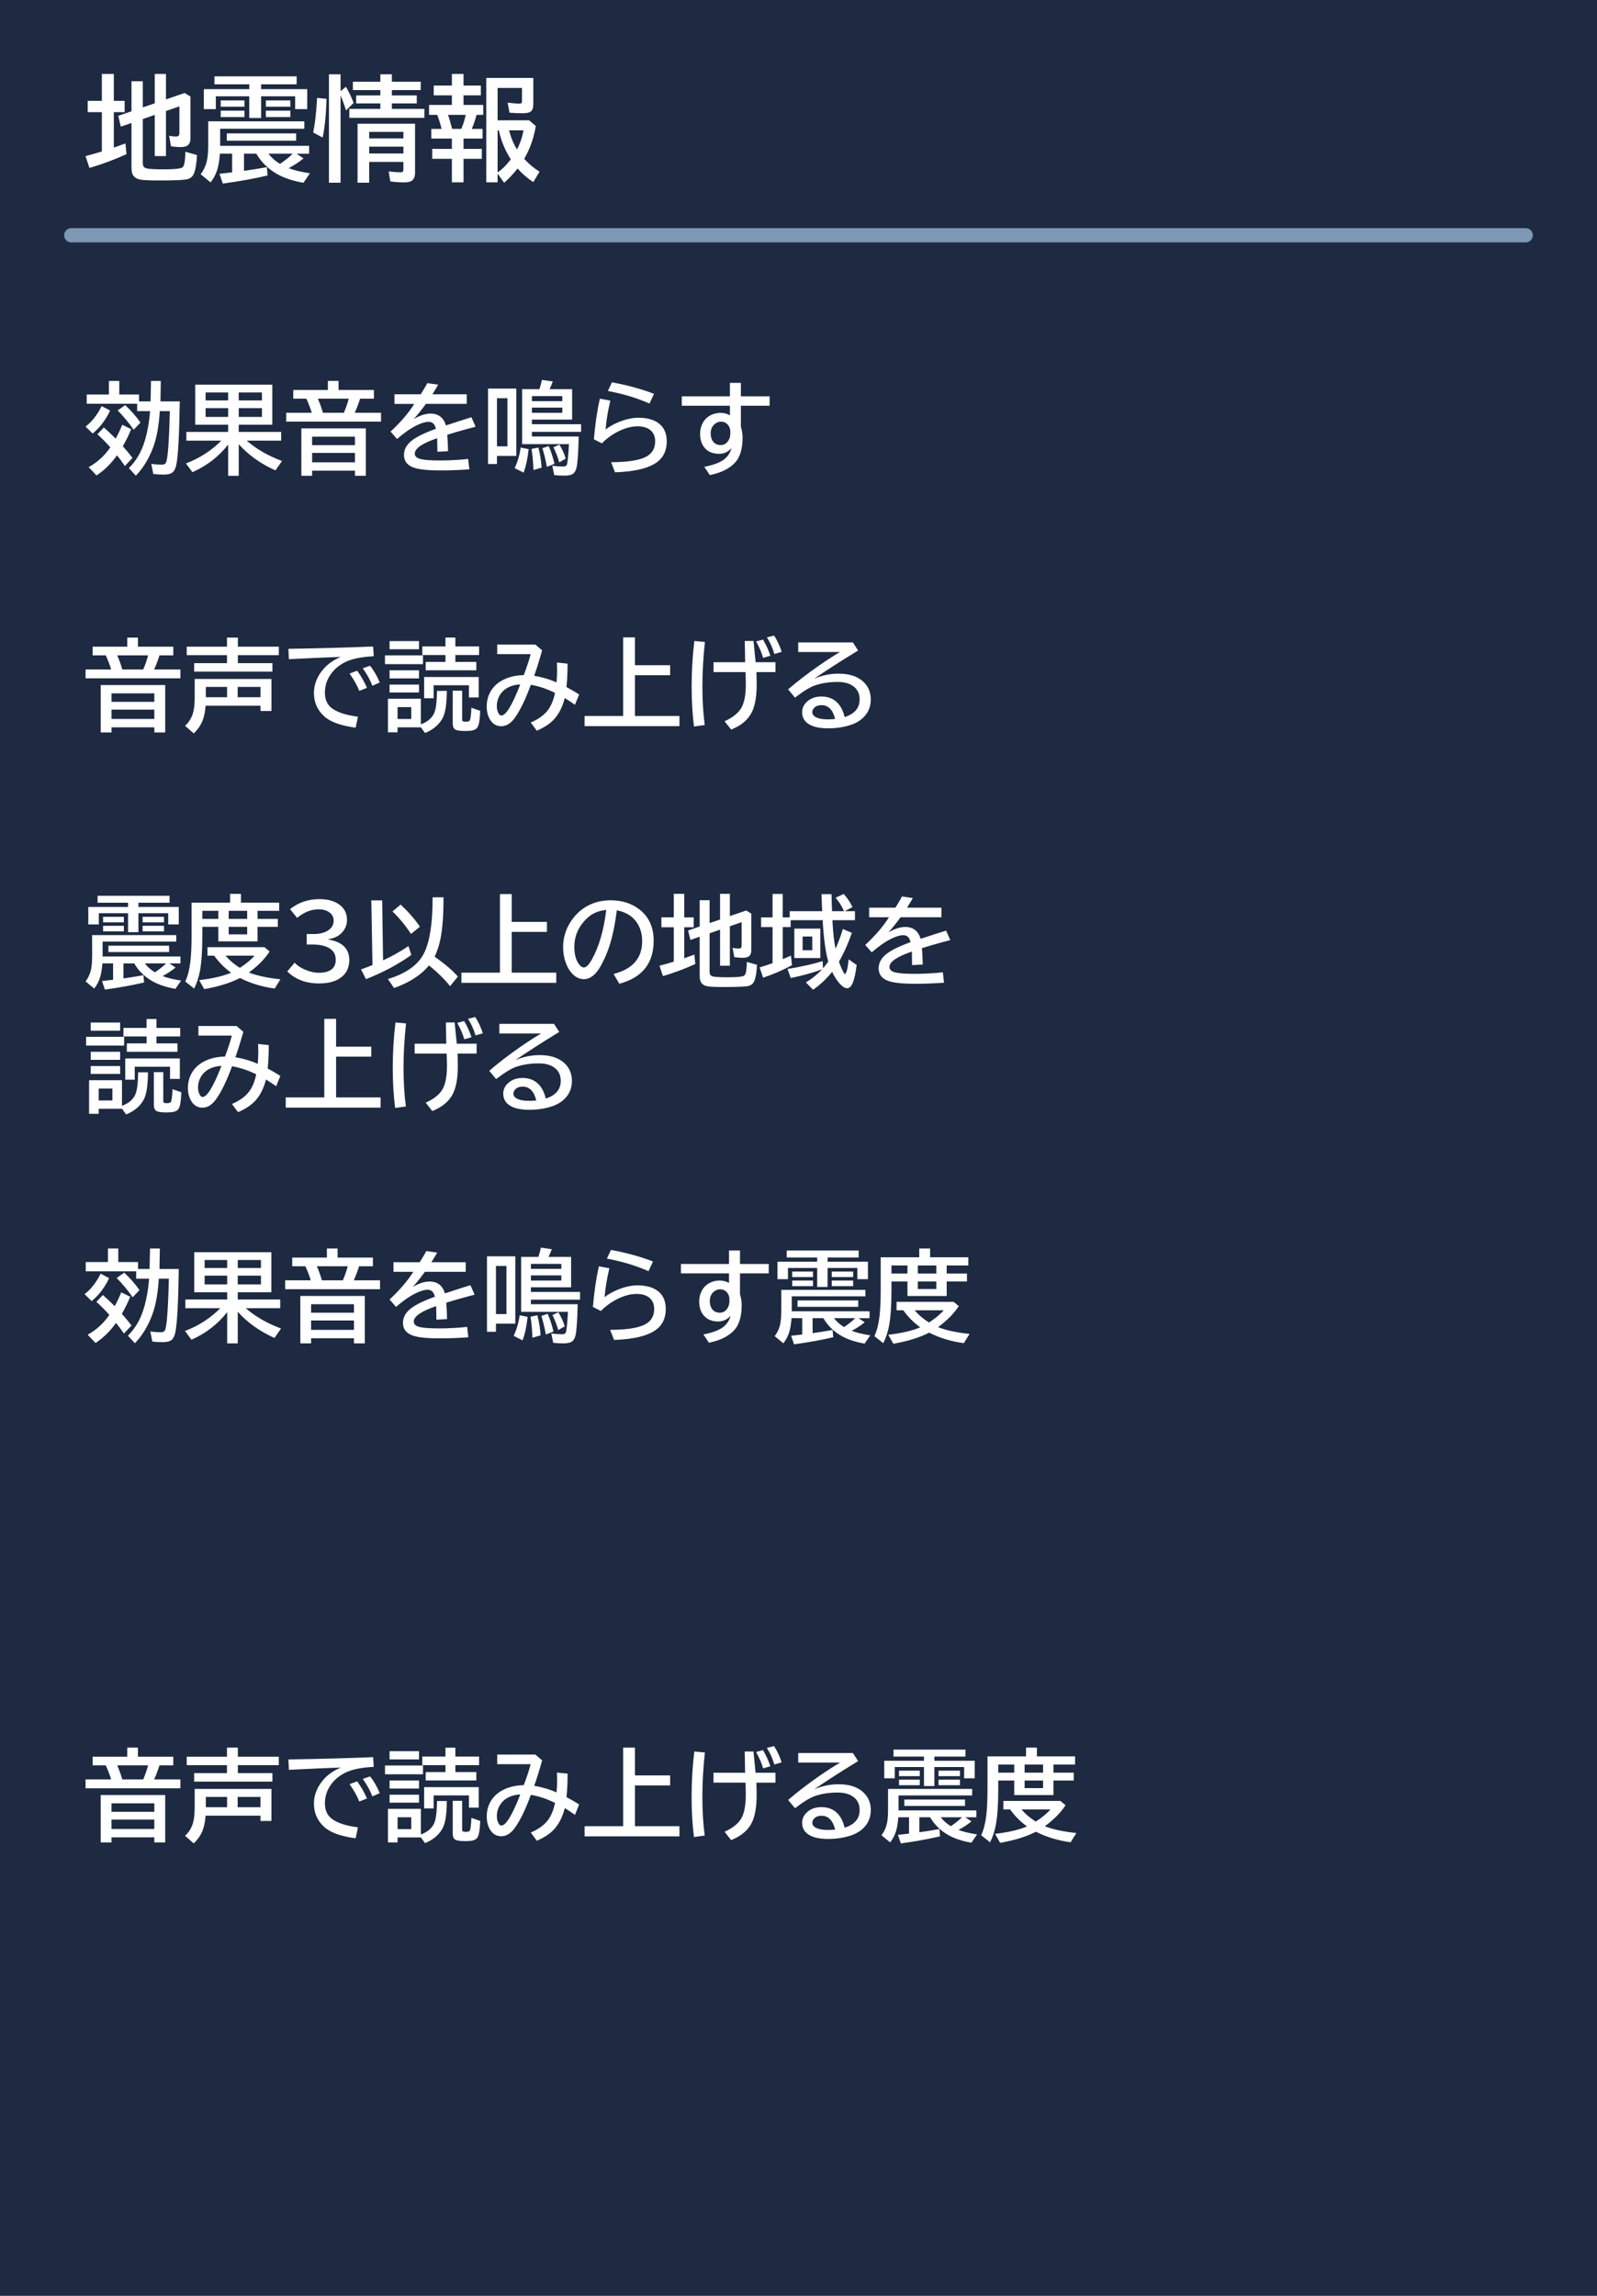 <svg version="1.1" xmlns="http://www.w3.org/2000/svg" xmlns:xlink="http://www.w3.org/1999/xlink" width="224" height="322" viewBox="0,0,224,322"><g transform="translate(-128,-180)"><g data-paper-data="{&quot;isPaintingLayer&quot;:true}" stroke-miterlimit="10" stroke-dasharray="" stroke-dashoffset="0" style="mix-blend-mode: normal"><path d="M352,180v322h-224v-322z" fill="#1d2a41" fill-rule="evenodd" stroke="none" stroke-width="1" stroke-linecap="butt" stroke-linejoin="miter"/><g fill="#ffffff" fill-rule="nonzero" stroke="none" stroke-width="1" stroke-linecap="butt" stroke-linejoin="miter"><path d="M148.982,357.979l0.062,-2.871h1.374l-0.048,2.871h2.707c-0.068,4.771 -0.232,7.747 -0.492,8.928c-0.109,0.497 -0.289,0.845 -0.54,1.046c-0.246,0.191 -0.64,0.287 -1.183,0.287c-0.524,0 -1.023,-0.027 -1.497,-0.082l-0.28,-1.415c0.538,0.073 1.023,0.109 1.456,0.109c0.292,0 0.485,-0.082 0.581,-0.246c0.269,-0.465 0.456,-2.887 0.561,-7.267h-1.408c-0.123,2.06 -0.433,3.755 -0.93,5.086c-0.588,1.577 -1.397,2.901 -2.427,3.972l-0.978,-1.066c1.012,-0.993 1.748,-2.244 2.208,-3.753c0.383,-1.24 0.638,-2.652 0.766,-4.238h-1.812v-1.032h-7.075v-1.299h3.11v-1.9h1.456v1.9h2.769v0.971zM143.336,364.419c-0.57,-0.647 -1.176,-1.258 -1.818,-1.832l0.909,-0.957c0.451,0.387 1.005,0.907 1.661,1.559c0.351,-0.629 0.656,-1.274 0.916,-1.935l1.258,0.615c-0.26,0.674 -0.649,1.474 -1.169,2.399c0.51,0.574 0.962,1.119 1.354,1.634l-1.066,1.135c-0.396,-0.574 -0.766,-1.073 -1.107,-1.497c-0.816,1.153 -1.773,2.094 -2.871,2.823l-1.107,-1.162c1.221,-0.674 2.235,-1.602 3.042,-2.782zM139.863,361.507c0.88,-0.661 1.632,-1.618 2.256,-2.871l1.189,0.629c-0.624,1.322 -1.442,2.395 -2.454,3.22zM146.61,361.951c-0.615,-0.898 -1.363,-1.802 -2.242,-2.714l1.053,-0.738c0.861,0.802 1.575,1.618 2.14,2.447zM162.463,363.476c1.358,1.176 3.01,2.128 4.956,2.857l-0.923,1.319c-2.087,-0.939 -3.803,-2.165 -5.147,-3.678v4.437h-1.483v-4.382c-1.299,1.673 -2.969,2.965 -5.011,3.876l-0.909,-1.23c1.937,-0.743 3.589,-1.809 4.956,-3.199h-4.901v-1.217h5.865v-1.019h-4.621v-5.612h10.814v5.612h-4.71v1.019h5.954v1.217zM156.7,356.722v1.114h3.165v-1.114zM156.7,358.916v1.23h3.165v-1.23zM164.603,360.146v-1.23h-3.254v1.23zM164.603,357.836v-1.114h-3.254v1.114zM175.349,356.38h4.956v1.217h-1.935c-0.228,0.715 -0.479,1.374 -0.752,1.976h3.685v1.244h-13.303v-1.244h3.589c-0.187,-0.633 -0.44,-1.292 -0.759,-1.976h-1.839v-1.217h4.86v-1.271h1.497zM172.443,357.597c0.269,0.615 0.506,1.274 0.711,1.976h2.933c0.269,-0.624 0.499,-1.283 0.69,-1.976zM179.17,361.76v6.651h-1.524v-0.718h-6.009v0.718h-1.511v-6.651zM171.637,362.922v1.189h6.009v-1.189zM171.637,365.205v1.312h6.009v-1.312zM183.189,357.029h3.685c0.406,-0.647 0.713,-1.169 0.923,-1.565l1.524,0.219c-0.137,0.246 -0.378,0.647 -0.725,1.203l-0.089,0.144h4.819v1.347h-5.729c-0.597,0.82 -1.167,1.531 -1.709,2.133c0.861,-0.515 1.647,-0.772 2.358,-0.772c1.103,0 1.825,0.554 2.167,1.661c1.167,-0.387 2.356,-0.77 3.568,-1.148l0.588,1.326l-0.239,0.068l-0.677,0.178c-1.276,0.346 -2.297,0.643 -3.062,0.889c0.055,0.592 0.093,1.358 0.116,2.297l-1.497,0.082c-0.005,-0.542 -0.014,-1.13 -0.027,-1.764v-0.137c-2.096,0.715 -3.145,1.436 -3.145,2.16c0,0.374 0.269,0.629 0.807,0.766c0.52,0.132 1.449,0.198 2.789,0.198c1.235,0 2.532,-0.071 3.89,-0.212l0.164,1.456c-1.317,0.1 -2.682,0.15 -4.095,0.15c-1.741,0 -2.978,-0.132 -3.712,-0.396c-0.907,-0.328 -1.36,-0.918 -1.36,-1.771c0,-0.72 0.321,-1.356 0.964,-1.907c0.665,-0.57 1.837,-1.158 3.514,-1.764c-0.091,-0.351 -0.212,-0.597 -0.362,-0.738c-0.169,-0.16 -0.392,-0.239 -0.67,-0.239c-0.451,0 -1.019,0.171 -1.702,0.513c-0.843,0.419 -1.748,1.05 -2.714,1.894l-0.909,-1.039c1.417,-1.317 2.527,-2.611 3.329,-3.883h-2.782zM200.279,356.202v9.447h-2.714v1.135h-1.258v-10.582zM197.565,357.549v6.754h1.47v-6.754zM203.513,356.284c0.118,-0.324 0.237,-0.757 0.355,-1.299l1.524,0.219c-0.123,0.355 -0.273,0.716 -0.451,1.08h3.165v4.266h-5.64v0.649h6.897v1.08h-6.897v0.643h6.562c-0.05,2.26 -0.15,3.712 -0.301,4.354c-0.096,0.406 -0.257,0.695 -0.485,0.868c-0.237,0.178 -0.633,0.267 -1.189,0.267c-0.556,0 -1.041,-0.025 -1.456,-0.075l-0.273,-1.312c0.538,0.073 1.044,0.109 1.518,0.109c0.264,0 0.433,-0.071 0.506,-0.212c0.118,-0.232 0.221,-1.176 0.308,-2.83l0.007,-0.103h-6.569v-7.704zM202.467,357.262v0.704h4.266v-0.704zM202.467,358.875v0.725h4.266v-0.725zM202.679,367.625c-0.036,-1.107 -0.125,-2.092 -0.267,-2.953l0.964,-0.198c0.242,0.939 0.392,1.878 0.451,2.816zM200.047,367.358c0.419,-0.893 0.7,-1.855 0.841,-2.885l1.121,0.226c-0.15,1.367 -0.39,2.463 -0.718,3.288zM204.565,367.174c-0.187,-1.016 -0.396,-1.884 -0.629,-2.604l0.882,-0.308c0.31,0.684 0.581,1.515 0.813,2.495zM206.302,366.545c-0.187,-0.674 -0.458,-1.379 -0.813,-2.112l0.827,-0.376c0.383,0.606 0.681,1.262 0.896,1.969zM218.962,358.287c-1.727,-0.766 -3.673,-1.354 -5.838,-1.764l0.574,-1.217c2.224,0.415 4.188,0.955 5.893,1.62zM211.162,363.298c0.187,-2.178 0.467,-4.077 0.841,-5.694l1.47,0.273c-0.346,1.44 -0.57,2.789 -0.67,4.047c0.661,-0.506 1.422,-0.909 2.283,-1.21c0.825,-0.292 1.595,-0.438 2.311,-0.438c1.071,0 1.946,0.207 2.625,0.622c0.907,0.561 1.36,1.458 1.36,2.693c0,1.212 -0.412,2.151 -1.237,2.816c-1.153,0.921 -3.158,1.429 -6.016,1.524l-0.547,-1.415c1.909,-0.005 3.363,-0.182 4.361,-0.533c1.208,-0.419 1.812,-1.219 1.812,-2.399c0,-0.747 -0.267,-1.303 -0.8,-1.668c-0.424,-0.292 -0.98,-0.438 -1.668,-0.438c-0.98,0 -2.033,0.321 -3.158,0.964c-0.688,0.392 -1.303,0.868 -1.846,1.429zM230.255,355.389h1.538v1.887h4.033v1.319h-4.033v2.926c0.16,0.561 0.239,1.06 0.239,1.497c0,1.622 -0.358,2.814 -1.073,3.575c-0.779,0.834 -1.953,1.41 -3.521,1.73l-0.779,-1.162c1.217,-0.232 2.119,-0.561 2.707,-0.984c0.551,-0.401 0.923,-0.946 1.114,-1.634c-0.488,0.533 -1.069,0.8 -1.743,0.8c-0.757,0 -1.369,-0.214 -1.839,-0.643c-0.551,-0.506 -0.827,-1.24 -0.827,-2.201c0,-0.506 0.121,-0.993 0.362,-1.463c0.16,-0.301 0.355,-0.551 0.588,-0.752c0.538,-0.456 1.183,-0.684 1.935,-0.684c0.479,0 0.911,0.114 1.299,0.342v-1.347h-6.747v-1.319h6.747zM230.31,362.484v-0.253c0,-0.292 -0.068,-0.549 -0.205,-0.772c-0.255,-0.419 -0.624,-0.629 -1.107,-0.629c-0.246,0 -0.476,0.068 -0.69,0.205c-0.501,0.314 -0.752,0.798 -0.752,1.449c0,0.41 0.091,0.757 0.273,1.039c0.255,0.392 0.631,0.588 1.128,0.588c0.451,0 0.809,-0.203 1.073,-0.608c0.187,-0.287 0.28,-0.627 0.28,-1.019zM242.621,356.954v-0.588h-4.272v-0.978h10.09v0.978h-4.361v0.588h5.66v2.454h-1.483v-1.572h-4.177v2.659h-1.456v-2.659h-4.102v1.572h-1.47v-2.454zM247.461,366.654c0.697,0.264 1.568,0.474 2.611,0.629l-0.8,1.162c-1.463,-0.251 -2.664,-0.681 -3.603,-1.292c-0.934,-0.611 -1.661,-1.369 -2.181,-2.276h-1.511v2.105c1.007,-0.141 1.941,-0.292 2.803,-0.451l0.096,1.019c-1.604,0.383 -3.438,0.716 -5.503,0.998l-0.403,-1.203c0.716,-0.077 1.205,-0.132 1.47,-0.164l0.082,-0.014v-2.29h-1.497c-0.064,0.802 -0.169,1.442 -0.314,1.921c-0.173,0.574 -0.451,1.11 -0.834,1.606l-1.217,-1.005c0.447,-0.579 0.725,-1.256 0.834,-2.03c0.059,-0.419 0.089,-0.941 0.089,-1.565v-2.898h11.799v0.909h-10.329v2.099h10.917v0.964h-1.552l0.868,0.574c-0.515,0.428 -1.123,0.829 -1.825,1.203zM246.395,366.128c0.656,-0.447 1.178,-0.864 1.565,-1.251h-2.987c0.392,0.501 0.866,0.918 1.422,1.251zM239.121,358.342h2.912v0.772h-2.912zM239.121,359.6h2.912v0.786h-2.912zM244.665,358.342h3.001v0.772h-3.001zM244.665,359.6h3.001v0.786h-3.001zM239.866,362.389h8.511v0.896h-8.511zM258.46,356.339h5.359v1.148h-3.035v1.135h2.844v1.107h-2.844v2.037h-5.503v-2.037h-2.242v1.271c0,2.064 -0.109,3.696 -0.328,4.895c-0.169,0.911 -0.442,1.743 -0.82,2.495l-1.244,-0.984c0.346,-0.752 0.583,-1.67 0.711,-2.755c0.114,-0.952 0.171,-2.169 0.171,-3.65v-4.662h5.407v-1.23h1.524zM253.039,357.487v1.135h2.242v-1.135zM256.737,357.487v1.135h2.591v-1.135zM256.737,359.729v1.06h2.591v-1.06zM258.323,366.907c-1.317,0.684 -2.99,1.203 -5.018,1.559l-0.711,-1.258c1.905,-0.228 3.397,-0.577 4.478,-1.046c-0.925,-0.67 -1.716,-1.465 -2.372,-2.386h-0.943v-1.189h8.005l0.718,0.602c-0.679,1.044 -1.647,2.026 -2.905,2.946c1.08,0.433 2.552,0.752 4.416,0.957l-0.8,1.292c-1.786,-0.242 -3.409,-0.734 -4.867,-1.477zM256.293,363.776c0.551,0.647 1.221,1.217 2.01,1.709c0.889,-0.574 1.575,-1.144 2.058,-1.709z"/><path d="M147.349,426.38h4.956v1.217h-1.935c-0.228,0.715 -0.479,1.374 -0.752,1.976h3.685v1.244h-13.303v-1.244h3.589c-0.187,-0.633 -0.44,-1.292 -0.759,-1.976h-1.839v-1.217h4.86v-1.271h1.497zM144.443,427.597c0.269,0.615 0.506,1.274 0.711,1.976h2.933c0.269,-0.624 0.499,-1.283 0.69,-1.976zM151.17,431.76v6.651h-1.524v-0.718h-6.009v0.718h-1.511v-6.651zM143.637,432.922v1.189h6.009v-1.189zM143.637,435.205v1.312h6.009v-1.312zM159.838,426.38v-1.271h1.524v1.271h5.742v1.189h-5.742v1.121h4.847v1.189h-10.979v-1.189h4.607v-1.121h-5.646v-1.189zM166.072,430.905v4.491h-1.538v-0.738h-7.697c-0.068,0.848 -0.207,1.538 -0.417,2.071c-0.251,0.647 -0.665,1.253 -1.244,1.818l-1.217,-1.066c0.588,-0.551 0.973,-1.21 1.155,-1.976c0.128,-0.538 0.191,-1.217 0.191,-2.037v-2.563zM164.534,432.026h-3.199v1.442h3.199zM159.852,432.026h-2.98v1.442h2.98zM168.451,426.77c4.193,-0.064 8.155,-0.171 11.888,-0.321l0.082,1.36c-1.645,0.082 -2.926,0.333 -3.842,0.752c-0.875,0.401 -1.577,0.957 -2.105,1.668c-0.602,0.807 -0.902,1.704 -0.902,2.693c0,0.984 0.342,1.723 1.025,2.215c0.784,0.561 1.987,0.946 3.609,1.155l-0.321,1.538c-2.115,-0.283 -3.603,-0.829 -4.464,-1.641c-0.925,-0.866 -1.388,-1.941 -1.388,-3.227c0,-1.167 0.419,-2.256 1.258,-3.268c0.611,-0.743 1.447,-1.34 2.509,-1.791c-1.882,0.064 -4.309,0.171 -7.28,0.321zM178.391,432.669c-0.269,-0.716 -0.722,-1.527 -1.36,-2.434l1.066,-0.396c0.57,0.784 1.028,1.586 1.374,2.406zM180.236,431.951c-0.324,-0.839 -0.775,-1.654 -1.354,-2.447l1.019,-0.362c0.533,0.647 0.987,1.431 1.36,2.352zM187.031,433.701v3.589c0.911,-0.324 1.531,-0.841 1.859,-1.552c0.255,-0.547 0.392,-1.593 0.41,-3.138h1.374c-0.014,1.8 -0.201,3.053 -0.561,3.76c-0.488,0.948 -1.319,1.663 -2.495,2.146l-0.588,-0.807v0.007h-3.268v0.704h-1.347v-4.71zM183.764,434.877v1.668h1.921v-1.668zM190.483,426.366v-1.244h1.388v1.244h3.329v1.203h-3.329v0.971h2.939v1.176h-7.096v-1.176h2.769v-0.971h-3.247v-1.203zM195.146,430.652v2.871h-1.374v-1.709h-4.949v1.818h-1.333v-2.98zM182.643,425.614h4.129v1.148h-4.129zM182,427.617h5.332v1.23h-5.332zM182.643,429.716h4.129v1.135h-4.129zM182.643,431.719h4.129v1.107h-4.129zM191.502,432.573h1.319v4.054c0,0.128 0.032,0.205 0.096,0.232c0.105,0.046 0.223,0.068 0.355,0.068c0.301,0 0.497,-0.043 0.588,-0.13c0.123,-0.109 0.21,-0.72 0.26,-1.832l1.237,0.431c-0.041,1.221 -0.171,1.996 -0.39,2.324c-0.137,0.205 -0.355,0.344 -0.656,0.417c-0.26,0.059 -0.606,0.089 -1.039,0.089c-0.752,0 -1.237,-0.077 -1.456,-0.232c-0.21,-0.15 -0.314,-0.428 -0.314,-0.834zM197.743,426.086h5.346l0.957,0.813c-0.451,1.581 -0.825,2.771 -1.121,3.568c1.135,0.191 2.181,0.501 3.138,0.93c0.055,-0.588 0.082,-1.164 0.082,-1.729c0,-0.301 -0.009,-0.654 -0.027,-1.06l1.497,0.157c-0.005,1.303 -0.057,2.399 -0.157,3.288c0.565,0.292 1.158,0.636 1.777,1.032l-0.588,1.456c-0.438,-0.319 -0.911,-0.636 -1.422,-0.95c-0.351,1.354 -0.911,2.406 -1.682,3.158c-0.547,0.538 -1.294,1.012 -2.242,1.422l-0.855,-1.148c1.117,-0.479 1.941,-1.089 2.475,-1.832c0.419,-0.592 0.729,-1.367 0.93,-2.324c-1.117,-0.561 -2.247,-0.939 -3.391,-1.135c-0.743,2.033 -1.488,3.573 -2.235,4.621c-0.57,0.793 -1.21,1.189 -1.921,1.189c-0.688,0 -1.221,-0.328 -1.6,-0.984c-0.287,-0.501 -0.431,-1.098 -0.431,-1.791c0,-0.857 0.221,-1.622 0.663,-2.297c0.524,-0.802 1.331,-1.388 2.42,-1.757c0.629,-0.21 1.333,-0.324 2.112,-0.342c0.419,-1.094 0.741,-2.074 0.964,-2.939h-4.689zM200.977,431.678c-0.588,0.032 -1.091,0.144 -1.511,0.335c-0.656,0.292 -1.139,0.738 -1.449,1.34c-0.219,0.424 -0.328,0.875 -0.328,1.354c0,0.383 0.075,0.715 0.226,0.998c0.114,0.223 0.251,0.335 0.41,0.335c0.638,0 1.522,-1.454 2.652,-4.361zM217.062,429.012h4.936v1.401h-4.936v5.715h6.241v1.429h-13.303v-1.429h5.407v-11.02h1.654zM232.456,425.655h1.23l0.294,2.98h2.789v1.388h-2.673l0.027,1.244c0.005,0.223 0.007,0.378 0.007,0.465c0,1.882 -0.278,3.279 -0.834,4.19c-0.438,0.725 -1.073,1.312 -1.907,1.764c-0.228,0.123 -0.506,0.257 -0.834,0.403l-0.93,-1.176c1.13,-0.51 1.912,-1.132 2.345,-1.866c0.424,-0.715 0.636,-1.834 0.636,-3.356c0,-0.041 -0.002,-0.205 -0.007,-0.492l-0.034,-1.176h-4.491v-1.388h4.437zM225.34,437.652c-0.223,-1.718 -0.335,-3.598 -0.335,-5.64c0,-2.165 0.128,-4.284 0.383,-6.357l1.483,0.137c-0.237,2.165 -0.355,4.227 -0.355,6.187c0,1.992 0.109,3.812 0.328,5.462zM235.033,428.021c-0.205,-0.729 -0.533,-1.495 -0.984,-2.297l0.971,-0.267c0.433,0.743 0.777,1.499 1.032,2.27zM236.612,427.474c-0.255,-0.861 -0.606,-1.636 -1.053,-2.324l1.012,-0.253c0.442,0.679 0.798,1.44 1.066,2.283zM239.962,425.867h7.67l0.731,1.135c-2.37,1.449 -4.423,2.766 -6.159,3.951c1.121,-0.469 2.247,-0.704 3.377,-0.704c1.016,0 1.864,0.162 2.543,0.485c0.629,0.301 1.119,0.711 1.47,1.23c0.365,0.551 0.547,1.185 0.547,1.9c0,1.003 -0.342,1.841 -1.025,2.516c-0.469,0.469 -1.071,0.825 -1.805,1.066c-0.962,0.314 -2.014,0.472 -3.158,0.472c-1.317,0 -2.288,-0.244 -2.912,-0.731c-0.488,-0.383 -0.731,-0.9 -0.731,-1.552c0,-0.492 0.178,-0.93 0.533,-1.312c0.538,-0.579 1.265,-0.868 2.181,-0.868c0.971,0 1.748,0.326 2.331,0.978c0.424,0.474 0.729,1.11 0.916,1.907c1.404,-0.447 2.105,-1.271 2.105,-2.475c0,-0.911 -0.381,-1.584 -1.142,-2.017c-0.51,-0.292 -1.158,-0.438 -1.941,-0.438c-1.171,0 -2.229,0.162 -3.172,0.485c-0.697,0.237 -1.634,0.809 -2.81,1.716l-0.964,-1.162c1.267,-1.094 2.709,-2.203 4.327,-3.329c1.117,-0.775 2.101,-1.41 2.953,-1.907h-5.865zM245.144,436.606c-0.324,-1.29 -0.959,-1.935 -1.907,-1.935c-0.524,0 -0.902,0.166 -1.135,0.499c-0.109,0.15 -0.164,0.312 -0.164,0.485c0,0.36 0.255,0.631 0.766,0.813c0.369,0.128 0.864,0.191 1.483,0.191c0.264,0 0.583,-0.018 0.957,-0.055zM257.599,426.954v-0.588h-4.272v-0.978h10.09v0.978h-4.361v0.588h5.66v2.454h-1.483v-1.572h-4.177v2.659h-1.456v-2.659h-4.102v1.572h-1.47v-2.454zM262.438,436.654c0.697,0.264 1.568,0.474 2.611,0.629l-0.8,1.162c-1.463,-0.251 -2.664,-0.681 -3.603,-1.292c-0.934,-0.611 -1.661,-1.369 -2.181,-2.276h-1.511v2.105c1.007,-0.141 1.941,-0.292 2.803,-0.451l0.096,1.019c-1.604,0.383 -3.438,0.715 -5.503,0.998l-0.403,-1.203c0.716,-0.077 1.205,-0.132 1.47,-0.164l0.082,-0.014v-2.29h-1.497c-0.064,0.802 -0.169,1.442 -0.314,1.921c-0.173,0.574 -0.451,1.11 -0.834,1.606l-1.217,-1.005c0.447,-0.579 0.725,-1.256 0.834,-2.03c0.059,-0.419 0.089,-0.941 0.089,-1.565v-2.898h11.799v0.909h-10.329v2.099h10.917v0.964h-1.552l0.868,0.574c-0.515,0.428 -1.123,0.829 -1.825,1.203zM261.372,436.128c0.656,-0.447 1.178,-0.864 1.565,-1.251h-2.987c0.392,0.501 0.866,0.918 1.422,1.251zM254.099,428.342h2.912v0.772h-2.912zM254.099,429.6h2.912v0.786h-2.912zM259.643,428.342h3.001v0.772h-3.001zM259.643,429.6h3.001v0.786h-3.001zM254.844,432.389h8.511v0.896h-8.511zM273.438,426.339h5.359v1.148h-3.035v1.135h2.844v1.107h-2.844v2.037h-5.503v-2.037h-2.242v1.271c0,2.064 -0.109,3.696 -0.328,4.895c-0.169,0.911 -0.442,1.743 -0.82,2.495l-1.244,-0.984c0.346,-0.752 0.583,-1.67 0.711,-2.755c0.114,-0.952 0.171,-2.169 0.171,-3.65v-4.662h5.407v-1.23h1.524zM268.017,427.487v1.135h2.242v-1.135zM271.715,427.487v1.135h2.591v-1.135zM271.715,429.73v1.06h2.591v-1.06zM273.301,436.907c-1.317,0.684 -2.99,1.203 -5.018,1.559l-0.711,-1.258c1.905,-0.228 3.397,-0.577 4.478,-1.046c-0.925,-0.67 -1.716,-1.465 -2.372,-2.386h-0.943v-1.189h8.005l0.718,0.602c-0.679,1.044 -1.647,2.026 -2.905,2.946c1.08,0.433 2.552,0.752 4.416,0.957l-0.8,1.292c-1.786,-0.242 -3.409,-0.734 -4.867,-1.477zM271.271,433.776c0.551,0.647 1.221,1.217 2.01,1.709c0.889,-0.574 1.575,-1.144 2.058,-1.709z"/><path d="M223.975,305.363v3.301h1.326v1.389h-1.326v4.348c0.479,-0.164 0.952,-0.336 1.422,-0.514l0.131,1.32c-1.477,0.674 -2.993,1.24 -4.547,1.695l-0.479,-1.457c0.702,-0.182 1.317,-0.355 1.846,-0.52c0.064,-0.023 0.117,-0.038 0.158,-0.047v-4.826h-1.736v-1.389h1.736v-3.301zM230.373,305.363v3.123l2.291,-0.785l0.717,0.438v5.119c0,0.355 -0.083,0.62 -0.252,0.793c-0.191,0.191 -0.514,0.287 -0.965,0.287c-0.369,0 -0.761,-0.032 -1.176,-0.096l-0.225,-1.307c0.269,0.068 0.542,0.104 0.82,0.104c0.201,0 0.324,-0.041 0.369,-0.123c0.046,-0.068 0.068,-0.182 0.068,-0.342v-3.234l-1.648,0.576v5.529h-1.373v-5.059l-1.471,0.514v5.414c0,0.351 0.15,0.562 0.451,0.635c0.31,0.077 1.02,0.117 2.127,0.117c1.08,0 1.792,-0.055 2.139,-0.164c0.196,-0.064 0.324,-0.242 0.383,-0.533c0.077,-0.41 0.118,-0.896 0.123,-1.457l1.43,0.404c-0.073,1.344 -0.258,2.203 -0.555,2.576c-0.196,0.246 -0.492,0.392 -0.889,0.438c-0.624,0.068 -1.683,0.104 -3.178,0.104c-1.158,0 -1.917,-0.032 -2.277,-0.096c-0.542,-0.091 -0.885,-0.331 -1.031,-0.719c-0.073,-0.205 -0.109,-0.479 -0.109,-0.82v-5.42l-1.307,0.451l-0.32,-1.326l1.627,-0.561v-3.686h1.387v3.207l1.471,-0.5v-3.602zM161.801,305.369v1.23h5.359v1.148h-3.035v1.135h2.844v1.107h-2.844v2.037h-5.504v-2.037h-2.242v1.271c0,2.064 -0.109,3.696 -0.328,4.895c-0.169,0.911 -0.442,1.744 -0.82,2.496l-1.244,-0.984c0.346,-0.752 0.583,-1.671 0.711,-2.756c0.114,-0.952 0.172,-2.169 0.172,-3.65v-4.662h5.406v-1.23zM237.787,305.381v3.287h0.979v-0.867h4.559l-0.027,-0.479c-0.023,-0.433 -0.046,-1.071 -0.068,-1.914h1.402c0.027,1.185 0.051,1.982 0.074,2.393h1.676c-0.023,-0.045 -0.044,-0.091 -0.062,-0.137c-0.264,-0.597 -0.635,-1.18 -1.113,-1.75l1.135,-0.533c0.506,0.565 0.916,1.18 1.23,1.846l-1.094,0.574h1.441v1.258h-3.158l0.014,0.273c0.068,1.44 0.208,2.684 0.418,3.732c0.378,-0.829 0.72,-1.753 1.025,-2.77l1.271,0.547c-0.542,1.54 -1.147,2.888 -1.812,4.041c0.191,0.57 0.406,1.068 0.643,1.496c0.091,0.164 0.159,0.246 0.205,0.246c0.05,0 0.126,-0.137 0.227,-0.41c0.114,-0.324 0.205,-0.88 0.273,-1.668l1.135,0.801c-0.15,1.176 -0.342,2.029 -0.574,2.562c-0.205,0.465 -0.464,0.697 -0.773,0.697c-0.305,0 -0.661,-0.228 -1.066,-0.684c-0.392,-0.442 -0.735,-0.981 -1.031,-1.619c-0.779,0.98 -1.671,1.818 -2.674,2.516l-1.004,-1.033c0.87,-0.524 1.633,-1.139 2.289,-1.846c-1.117,0.438 -2.589,0.851 -4.416,1.238l-0.451,-1.271c1.9,-0.314 3.544,-0.684 4.93,-1.107l0.047,1.012c0.246,-0.273 0.492,-0.591 0.738,-0.951c-0.383,-1.326 -0.644,-3.26 -0.785,-5.803h-4.492v0.971h-1.107v4.498c0.419,-0.173 0.802,-0.337 1.148,-0.492l0.15,1.34c-1.354,0.72 -2.704,1.303 -4.053,1.75l-0.492,-1.443c0.515,-0.146 1.121,-0.343 1.818,-0.594v-5.059h-1.607v-1.361h1.607v-3.287zM199.779,305.397v3.904h4.936v1.4h-4.936v5.715h6.242v1.43h-13.303v-1.43h5.406v-11.02zM151.777,305.635v0.977h-4.361v0.588h5.66v2.455h-1.482v-1.572h-4.178v2.658h-1.455v-2.658h-4.102v1.572h-1.471v-2.455h5.572v-0.588h-4.273v-0.977zM256.041,305.953c-0.137,0.246 -0.378,0.647 -0.725,1.203l-0.088,0.145h4.818v1.346h-5.729c-0.597,0.82 -1.167,1.531 -1.709,2.133c0.861,-0.515 1.648,-0.771 2.359,-0.771c1.103,0 1.824,0.553 2.166,1.66c1.167,-0.387 2.356,-0.77 3.568,-1.148l0.588,1.326l-0.238,0.068l-0.678,0.178c-1.276,0.346 -2.297,0.643 -3.062,0.889c0.055,0.592 0.094,1.358 0.117,2.297l-1.498,0.082c-0.005,-0.542 -0.014,-1.13 -0.027,-1.764v-0.137c-2.096,0.716 -3.145,1.436 -3.145,2.16c0,0.374 0.269,0.629 0.807,0.766c0.52,0.132 1.449,0.197 2.789,0.197c1.235,0 2.533,-0.07 3.891,-0.211l0.164,1.455c-1.317,0.1 -2.683,0.15 -4.096,0.15c-1.741,0 -2.977,-0.132 -3.711,-0.396c-0.907,-0.328 -1.361,-0.917 -1.361,-1.77c0,-0.72 0.322,-1.357 0.965,-1.908c0.665,-0.57 1.837,-1.158 3.514,-1.764c-0.091,-0.351 -0.213,-0.597 -0.363,-0.738c-0.169,-0.159 -0.392,-0.238 -0.67,-0.238c-0.451,0 -1.018,0.17 -1.701,0.512c-0.843,0.419 -1.749,1.051 -2.715,1.895l-0.908,-1.039c1.417,-1.317 2.526,-2.611 3.328,-3.883h-2.781v-1.346h3.684c0.406,-0.647 0.714,-1.17 0.924,-1.566zM190.207,305.85v0.186c0,2.311 -0.137,4.161 -0.41,5.551c-0.182,0.957 -0.46,1.818 -0.834,2.584c1.467,1.044 2.555,1.975 3.262,2.795l-1.094,1.348c-0.77,-0.962 -1.718,-1.9 -2.844,-2.816c-0.041,-0.032 -0.081,-0.064 -0.117,-0.096c-1.066,1.322 -2.698,2.38 -4.895,3.178l-0.867,-1.264c2.62,-0.793 4.331,-2.046 5.133,-3.76c0.757,-1.622 1.135,-4.12 1.135,-7.492v-0.213zM172.818,306.105c1.062,0 1.934,0.219 2.617,0.656c0.825,0.533 1.238,1.286 1.238,2.262c0,0.747 -0.286,1.389 -0.855,1.922c-0.442,0.41 -1.025,0.669 -1.75,0.773v0.055c0.939,0.155 1.658,0.465 2.154,0.93c0.515,0.483 0.771,1.127 0.771,1.934c0,1.176 -0.475,2.055 -1.428,2.639c-0.715,0.437 -1.654,0.656 -2.816,0.656c-1.832,0 -3.318,-0.561 -4.457,-1.682l1.031,-1.23c0.365,0.387 0.834,0.706 1.408,0.957c0.697,0.305 1.375,0.459 2.031,0.459c0.738,0 1.314,-0.155 1.729,-0.465c0.401,-0.296 0.602,-0.751 0.602,-1.361c0,-0.839 -0.402,-1.432 -1.209,-1.783c-0.542,-0.237 -1.194,-0.355 -1.955,-0.355h-0.91v-1.471h0.951c0.802,0 1.446,-0.145 1.934,-0.432c0.597,-0.351 0.896,-0.831 0.896,-1.441c0,-0.506 -0.219,-0.907 -0.656,-1.203c-0.387,-0.26 -0.87,-0.389 -1.449,-0.389c-1.048,0 -2.055,0.399 -3.021,1.201l-0.992,-1.223c1.171,-0.939 2.551,-1.408 4.137,-1.408zM217.662,307.535c1.349,1.034 2.023,2.501 2.023,4.396c0,3.176 -1.605,5.191 -4.818,6.043l-0.807,-1.375c2.675,-0.674 4.012,-2.207 4.012,-4.6c0,-1.044 -0.269,-1.941 -0.807,-2.693c-0.602,-0.848 -1.518,-1.393 -2.748,-1.635c-0.269,2.115 -0.635,3.846 -1.1,5.195c-0.319,0.943 -0.716,1.835 -1.189,2.674c-0.684,1.194 -1.462,1.791 -2.332,1.791c-0.647,0 -1.223,-0.292 -1.729,-0.875c-0.324,-0.369 -0.587,-0.824 -0.787,-1.361c-0.264,-0.697 -0.396,-1.446 -0.396,-2.248c0,-1.299 0.359,-2.496 1.074,-3.59c0.725,-1.117 1.665,-1.928 2.822,-2.434c0.843,-0.369 1.768,-0.553 2.775,-0.553c1.572,0 2.908,0.421 4.006,1.264zM181.607,306.282l0.123,8.408c1.258,-0.574 2.446,-1.24 3.562,-1.996l0.402,1.244c-1.841,1.317 -3.96,2.447 -6.357,3.391l-0.697,-1.361c0.579,-0.21 1.113,-0.415 1.605,-0.615l-0.164,-9.07zM186.898,309.973l-1.244,1.012c-0.843,-1.258 -1.712,-2.309 -2.605,-3.152l1.148,-0.963c1.121,1.053 2.022,2.087 2.701,3.104zM211.012,308.268c-0.346,0.223 -0.691,0.52 -1.033,0.889c-0.948,1.048 -1.422,2.262 -1.422,3.643c0,1.007 0.201,1.796 0.602,2.365c0.246,0.351 0.491,0.527 0.732,0.527c0.328,0 0.697,-0.363 1.107,-1.088c1.003,-1.764 1.682,-4.092 2.037,-6.986c-0.807,0.091 -1.481,0.309 -2.023,0.65zM156.379,308.883h2.242v-1.135h-2.242zM160.078,308.883h2.59v-1.135h-2.59zM145.373,308.588v0.771h-2.912v-0.771zM151.006,308.588v0.771h-3.002v-0.771zM145.373,309.846v0.785h-2.912v-0.785zM151.006,309.846v0.785h-3.002v-0.785zM160.078,311.051h2.59v-1.061h-2.59zM243.064,310.241v4.129h-3.65v-4.129zM152.721,311.15v0.91h-10.328v2.098h10.916v0.965h-1.551l0.867,0.574c-0.515,0.428 -1.122,0.829 -1.824,1.203c0.697,0.264 1.567,0.474 2.609,0.629l-0.799,1.162c-1.463,-0.251 -2.663,-0.682 -3.602,-1.293c-0.934,-0.611 -1.662,-1.369 -2.182,-2.275h-1.51v2.105c1.007,-0.141 1.939,-0.292 2.801,-0.451l0.096,1.018c-1.604,0.383 -3.437,0.716 -5.502,0.998l-0.404,-1.203c0.715,-0.078 1.206,-0.132 1.471,-0.164l0.082,-0.014v-2.289h-1.498c-0.064,0.802 -0.169,1.441 -0.314,1.92c-0.173,0.574 -0.451,1.111 -0.834,1.607l-1.217,-1.006c0.447,-0.579 0.725,-1.255 0.834,-2.029c0.059,-0.419 0.09,-0.942 0.09,-1.566v-2.898zM240.576,313.276h1.354v-1.928h-1.354zM151.717,312.635v0.895h-8.512v-0.895zM165.102,312.848l0.719,0.602c-0.679,1.044 -1.648,2.027 -2.906,2.947c1.08,0.433 2.552,0.752 4.416,0.957l-0.801,1.291c-1.786,-0.241 -3.407,-0.734 -4.865,-1.477h-0.002c-1.317,0.683 -2.988,1.203 -5.016,1.559l-0.711,-1.258c1.905,-0.228 3.397,-0.576 4.477,-1.045c-0.925,-0.67 -1.715,-1.466 -2.371,-2.387h-0.943v-1.189zM161.643,315.746c0.889,-0.574 1.576,-1.144 2.059,-1.709h-4.068c0.551,0.647 1.221,1.217 2.01,1.709zM149.734,316.373c0.656,-0.447 1.177,-0.863 1.564,-1.25h-2.988c0.392,0.501 0.868,0.917 1.424,1.25zM195.723,324.924l-1.025,0.295c-0.255,-0.861 -0.606,-1.636 -1.053,-2.324l1.012,-0.254c0.442,0.679 0.798,1.44 1.066,2.283zM175.141,322.897v3.904h4.936v1.4h-4.936v5.715h6.24v1.43h-13.303v-1.43h5.408v-11.02zM149.949,322.922v1.242h3.33v1.205h-3.33v0.971h2.939v1.176h-7.096v-1.176h2.77v-0.971h-3.248v-1.205h3.248v-1.242zM194.135,325.471l-1.018,0.295c-0.205,-0.729 -0.533,-1.495 -0.984,-2.297l0.971,-0.268c0.433,0.743 0.776,1.499 1.031,2.27zM184.955,323.537c-0.237,2.165 -0.355,4.226 -0.355,6.186c0,1.992 0.109,3.813 0.328,5.463l-1.504,0.211c-0.223,-1.718 -0.336,-3.597 -0.336,-5.639c0,-2.165 0.128,-4.284 0.383,-6.357zM191.77,323.401l0.295,2.98h2.789v1.387h-2.672l0.027,1.244c0.005,0.223 0.006,0.378 0.006,0.465c0,1.882 -0.278,3.28 -0.834,4.191c-0.438,0.725 -1.072,1.312 -1.906,1.764c-0.228,0.123 -0.506,0.256 -0.834,0.402l-0.93,-1.176c1.13,-0.51 1.911,-1.131 2.344,-1.865c0.424,-0.716 0.637,-1.835 0.637,-3.357c0,-0.041 -0.003,-0.205 -0.008,-0.492l-0.033,-1.176h-4.492v-1.387h4.438l-0.057,-2.98zM144.85,323.414v1.146h-4.129v-1.146zM205.709,323.6l0.732,1.135c-2.37,1.449 -4.424,2.766 -6.16,3.951c1.121,-0.469 2.247,-0.703 3.377,-0.703c1.016,0 1.864,0.161 2.543,0.484c0.629,0.301 1.12,0.711 1.471,1.23c0.365,0.551 0.547,1.185 0.547,1.9c0,1.003 -0.342,1.841 -1.025,2.516c-0.469,0.469 -1.071,0.825 -1.805,1.066c-0.962,0.314 -2.014,0.473 -3.158,0.473c-1.317,0 -2.288,-0.245 -2.912,-0.732c-0.488,-0.383 -0.732,-0.899 -0.732,-1.551c0,-0.492 0.178,-0.93 0.533,-1.312c0.538,-0.579 1.266,-0.869 2.182,-0.869c0.971,0 1.747,0.327 2.33,0.979c0.424,0.474 0.729,1.109 0.916,1.906c1.404,-0.447 2.105,-1.271 2.105,-2.475c0,-0.911 -0.38,-1.583 -1.141,-2.016c-0.51,-0.292 -1.158,-0.438 -1.941,-0.438c-1.171,0 -2.228,0.161 -3.172,0.484c-0.697,0.237 -1.635,0.81 -2.811,1.717l-0.963,-1.162c1.267,-1.094 2.708,-2.204 4.326,-3.33c1.117,-0.775 2.101,-1.41 2.953,-1.906h-5.865v-1.348zM161.176,323.901l0.957,0.812c-0.451,1.581 -0.825,2.771 -1.121,3.568c1.135,0.191 2.18,0.501 3.137,0.93c0.055,-0.588 0.082,-1.163 0.082,-1.729c0,-0.301 -0.009,-0.655 -0.027,-1.061l1.498,0.158c-0.005,1.303 -0.058,2.398 -0.158,3.287c0.565,0.292 1.159,0.637 1.779,1.033l-0.588,1.455c-0.438,-0.319 -0.913,-0.635 -1.424,-0.949c-0.351,1.354 -0.91,2.406 -1.68,3.158c-0.547,0.538 -1.294,1.012 -2.242,1.422l-0.855,-1.148c1.117,-0.479 1.941,-1.089 2.475,-1.832c0.419,-0.592 0.729,-1.367 0.93,-2.324c-1.117,-0.561 -2.247,-0.939 -3.391,-1.135c-0.743,2.033 -1.489,3.573 -2.236,4.621c-0.57,0.793 -1.209,1.189 -1.92,1.189c-0.688,0 -1.221,-0.328 -1.6,-0.984c-0.287,-0.501 -0.432,-1.098 -0.432,-1.791c0,-0.857 0.222,-1.622 0.664,-2.297c0.524,-0.802 1.331,-1.389 2.42,-1.758c0.629,-0.21 1.332,-0.324 2.111,-0.342c0.419,-1.094 0.742,-2.074 0.965,-2.939h-4.689v-1.346zM145.41,325.416v1.23h-5.332v-1.23zM144.85,327.516v1.133h-4.129v-1.133zM153.225,328.452v2.871h-1.375v-1.709h-4.949v1.818h-1.332v-2.98zM157.553,329.827c-0.656,0.292 -1.139,0.738 -1.449,1.34c-0.219,0.424 -0.328,0.875 -0.328,1.354c0,0.383 0.074,0.716 0.225,0.998c0.114,0.223 0.251,0.336 0.41,0.336c0.638,0 1.522,-1.454 2.652,-4.361c-0.588,0.032 -1.091,0.143 -1.51,0.334zM144.85,329.518v1.107h-4.129v-1.107zM150.9,330.373v4.053c0,0.128 0.032,0.205 0.096,0.232c0.105,0.045 0.223,0.068 0.355,0.068c0.301,0 0.497,-0.044 0.588,-0.131c0.123,-0.109 0.21,-0.72 0.26,-1.832l1.236,0.432c-0.041,1.221 -0.17,1.996 -0.389,2.324c-0.137,0.205 -0.355,0.343 -0.656,0.416c-0.26,0.059 -0.606,0.09 -1.039,0.09c-0.752,0 -1.238,-0.077 -1.457,-0.232c-0.21,-0.15 -0.314,-0.428 -0.314,-0.834v-4.586zM148.754,330.399c-0.014,1.8 -0.201,3.055 -0.561,3.762c-0.488,0.948 -1.32,1.663 -2.496,2.146l-0.588,-0.809v0.012h-3.268v0.703h-1.346v-4.709l4.613,-0.004v3.59c0.911,-0.324 1.531,-0.842 1.859,-1.553c0.255,-0.547 0.392,-1.594 0.41,-3.139zM201.315,332.405c-0.524,0 -0.902,0.167 -1.135,0.5c-0.109,0.15 -0.164,0.311 -0.164,0.484c0,0.36 0.255,0.632 0.766,0.814c0.369,0.128 0.863,0.191 1.482,0.191c0.264,0 0.583,-0.02 0.957,-0.057c-0.324,-1.288 -0.959,-1.934 -1.906,-1.934zM141.842,334.344h1.922v-1.668h-1.922z"/><path d="M237.643,271.424l-1.025,0.295c-0.255,-0.861 -0.606,-1.636 -1.053,-2.324l1.012,-0.254c0.442,0.679 0.798,1.44 1.066,2.283zM217.061,269.396v3.904h4.936v1.4h-4.936v5.715h6.24v1.43h-13.303v-1.43h5.408v-11.02zM191.869,269.422v1.242h3.33v1.205h-3.33v0.971h2.939v1.176h-7.096v-1.176h2.77v-0.971h-3.248v-1.205h3.248v-1.242zM147.35,269.428v1.271h4.957v1.217h-1.936c-0.228,0.716 -0.479,1.375 -0.752,1.977h3.686v1.244h-13.303v-1.244h3.588c-0.187,-0.633 -0.439,-1.293 -0.758,-1.977h-1.84v-1.217h4.861v-1.271zM161.365,269.428v1.271h5.742v1.189h-5.742v1.121h4.846v1.189h-10.979v-1.189h4.607v-1.121h-5.646v-1.189h5.646v-1.271zM236.057,271.971l-1.02,0.295c-0.205,-0.729 -0.533,-1.495 -0.984,-2.297l0.971,-0.268c0.433,0.743 0.778,1.499 1.033,2.27zM226.875,270.037c-0.237,2.165 -0.355,4.226 -0.355,6.186c0,1.992 0.109,3.813 0.328,5.463l-1.504,0.211c-0.223,-1.718 -0.334,-3.597 -0.334,-5.639c0,-2.165 0.128,-4.284 0.383,-6.357zM233.692,269.901l0.293,2.98h2.789v1.387h-2.672l0.027,1.244c0.005,0.223 0.006,0.378 0.006,0.465c0,1.882 -0.278,3.28 -0.834,4.191c-0.438,0.725 -1.072,1.312 -1.906,1.764c-0.228,0.123 -0.506,0.256 -0.834,0.402l-0.93,-1.176c1.13,-0.51 1.911,-1.131 2.344,-1.865c0.424,-0.716 0.637,-1.835 0.637,-3.357c0,-0.041 -0.003,-0.205 -0.008,-0.492l-0.033,-1.176h-4.492v-1.387h4.438l-0.055,-2.98zM186.77,269.914v1.146h-4.129v-1.146zM247.631,270.1l0.73,1.135c-2.37,1.449 -4.424,2.766 -6.16,3.951c1.121,-0.469 2.249,-0.703 3.379,-0.703c1.016,0 1.864,0.161 2.543,0.484c0.629,0.301 1.118,0.711 1.469,1.23c0.365,0.551 0.547,1.185 0.547,1.9c0,1.003 -0.342,1.841 -1.025,2.516c-0.469,0.469 -1.071,0.825 -1.805,1.066c-0.962,0.314 -2.014,0.473 -3.158,0.473c-1.317,0 -2.288,-0.245 -2.912,-0.732c-0.488,-0.383 -0.73,-0.899 -0.73,-1.551c0,-0.492 0.178,-0.93 0.533,-1.312c0.538,-0.579 1.264,-0.869 2.18,-0.869c0.971,0 1.749,0.327 2.332,0.979c0.424,0.474 0.729,1.109 0.916,1.906c1.404,-0.447 2.105,-1.271 2.105,-2.475c0,-0.911 -0.382,-1.583 -1.143,-2.016c-0.51,-0.292 -1.158,-0.438 -1.941,-0.438c-1.171,0 -2.228,0.161 -3.172,0.484c-0.697,0.237 -1.633,0.81 -2.809,1.717l-0.965,-1.162c1.267,-1.094 2.708,-2.204 4.326,-3.33c1.117,-0.775 2.101,-1.41 2.953,-1.906h-5.865l0.002,-1.348zM203.086,270.401l0.957,0.812c-0.451,1.581 -0.825,2.771 -1.121,3.568c1.135,0.191 2.18,0.501 3.137,0.93c0.055,-0.588 0.082,-1.163 0.082,-1.729c0,-0.301 -0.009,-0.655 -0.027,-1.061l1.498,0.158c-0.005,1.303 -0.058,2.398 -0.158,3.287c0.565,0.292 1.158,0.637 1.777,1.033l-0.588,1.455c-0.438,-0.319 -0.911,-0.635 -1.422,-0.949c-0.351,1.354 -0.911,2.406 -1.682,3.158c-0.547,0.538 -1.294,1.012 -2.242,1.422l-0.854,-1.148c1.117,-0.479 1.941,-1.089 2.475,-1.832c0.419,-0.592 0.729,-1.367 0.93,-2.324c-1.117,-0.561 -2.247,-0.939 -3.391,-1.135c-0.743,2.033 -1.489,3.573 -2.236,4.621c-0.57,0.793 -1.209,1.189 -1.92,1.189c-0.688,0 -1.221,-0.328 -1.6,-0.984c-0.287,-0.501 -0.432,-1.098 -0.432,-1.791c0,-0.857 0.222,-1.622 0.664,-2.297c0.524,-0.802 1.331,-1.389 2.42,-1.758c0.629,-0.21 1.332,-0.324 2.111,-0.342c0.419,-1.094 0.742,-2.074 0.965,-2.939h-4.689v-1.346zM180.42,272.039c-1.645,0.082 -2.926,0.333 -3.842,0.752c-0.875,0.401 -1.577,0.957 -2.105,1.668c-0.602,0.807 -0.902,1.704 -0.902,2.693c0,0.984 0.342,1.723 1.025,2.215c0.784,0.561 1.987,0.945 3.609,1.154l-0.32,1.539c-2.115,-0.283 -3.604,-0.829 -4.465,-1.641c-0.925,-0.866 -1.387,-1.941 -1.387,-3.227c0,-1.167 0.419,-2.256 1.258,-3.268c0.611,-0.743 1.446,-1.34 2.508,-1.791c-1.882,0.064 -4.308,0.17 -7.279,0.32l-0.07,-1.455c4.193,-0.064 8.156,-0.172 11.889,-0.322zM145.156,273.893h2.932c0.269,-0.624 0.5,-1.284 0.691,-1.977h-4.334c0.269,0.615 0.506,1.275 0.711,1.977zM187.33,271.916v1.23h-5.332v-1.23zM181.26,275.723l-1.025,0.459c-0.324,-0.839 -0.775,-1.654 -1.354,-2.447l1.02,-0.363c0.533,0.647 0.986,1.431 1.359,2.352zM186.77,274.016v1.133h-4.129v-1.133zM179.469,276.475l-1.08,0.424c-0.269,-0.716 -0.721,-1.527 -1.359,-2.434l1.066,-0.396c0.57,0.784 1.027,1.586 1.373,2.406zM195.145,274.951v2.871h-1.375v-1.709h-4.949v1.818h-1.332v-2.98zM166.074,275.225v4.492h-1.537v-0.738h-7.697c-0.068,0.848 -0.208,1.537 -0.418,2.07c-0.251,0.647 -0.665,1.253 -1.244,1.818l-1.217,-1.066c0.588,-0.551 0.974,-1.209 1.156,-1.975c0.128,-0.538 0.191,-1.217 0.191,-2.037v-2.564zM199.463,276.326c-0.656,0.292 -1.139,0.738 -1.449,1.34c-0.219,0.424 -0.328,0.875 -0.328,1.354c0,0.383 0.074,0.716 0.225,0.998c0.114,0.223 0.251,0.336 0.41,0.336c0.638,0 1.522,-1.454 2.652,-4.361c-0.588,0.032 -1.091,0.143 -1.51,0.334zM186.77,276.018v1.107h-4.129v-1.107zM151.172,276.08v6.65h-1.525v-0.717h-6.008v0.717h-1.512v-6.65zM156.873,277.789h2.98v-1.443h-2.98zM161.338,277.789h3.199v-1.443h-3.199zM192.82,276.873v4.053c0,0.128 0.032,0.205 0.096,0.232c0.105,0.045 0.223,0.068 0.355,0.068c0.301,0 0.497,-0.044 0.588,-0.131c0.123,-0.109 0.21,-0.72 0.26,-1.832l1.236,0.432c-0.041,1.221 -0.17,1.996 -0.389,2.324c-0.137,0.205 -0.355,0.343 -0.656,0.416c-0.26,0.059 -0.606,0.09 -1.039,0.09c-0.752,0 -1.238,-0.077 -1.457,-0.232c-0.21,-0.15 -0.314,-0.428 -0.314,-0.834v-4.586zM190.674,276.899c-0.014,1.8 -0.201,3.055 -0.561,3.762c-0.488,0.948 -1.32,1.663 -2.496,2.146l-0.588,-0.809v0.012h-3.268v0.703h-1.346v-4.709l4.613,-0.004v3.59c0.911,-0.324 1.531,-0.842 1.859,-1.553c0.255,-0.547 0.392,-1.594 0.41,-3.139zM143.639,278.432h6.008v-1.189h-6.008zM243.234,278.904c-0.524,0 -0.902,0.167 -1.135,0.5c-0.109,0.15 -0.164,0.311 -0.164,0.484c0,0.36 0.255,0.632 0.766,0.814c0.369,0.128 0.863,0.191 1.482,0.191c0.264,0 0.583,-0.02 0.957,-0.057c-0.324,-1.288 -0.959,-1.934 -1.906,-1.934zM183.762,280.844h1.922v-1.668h-1.922zM143.639,280.838h6.008v-1.312h-6.008z"/><path d="M205.533,233.502c-0.123,0.355 -0.273,0.716 -0.451,1.08h3.166v4.266h-5.641v0.65h6.898v1.08h-6.898v0.641h6.562c-0.05,2.26 -0.15,3.713 -0.301,4.355c-0.096,0.406 -0.257,0.696 -0.484,0.869c-0.237,0.178 -0.633,0.266 -1.189,0.266c-0.556,0 -1.042,-0.024 -1.457,-0.074l-0.273,-1.312c0.538,0.073 1.044,0.109 1.518,0.109c0.264,0 0.433,-0.072 0.506,-0.213c0.118,-0.232 0.222,-1.176 0.309,-2.83l0.006,-0.102h-6.568v-7.705h2.42c0.118,-0.324 0.237,-0.756 0.355,-1.299zM175.49,233.428v1.271h4.955v1.217h-1.934c-0.228,0.716 -0.479,1.375 -0.752,1.977h3.684v1.244h-13.303v-1.244h3.59c-0.187,-0.633 -0.441,-1.293 -0.76,-1.977h-1.838v-1.217h4.859v-1.271zM144.73,233.43v1.9h2.77v0.971h1.619l0.062,-2.871h1.373l-0.047,2.871h2.707c-0.068,4.771 -0.232,7.747 -0.492,8.928c-0.109,0.497 -0.29,0.844 -0.541,1.045c-0.246,0.191 -0.639,0.287 -1.182,0.287c-0.524,0 -1.024,-0.027 -1.498,-0.082l-0.279,-1.414c0.538,0.073 1.022,0.109 1.455,0.109c0.292,0 0.486,-0.082 0.582,-0.246c0.269,-0.465 0.456,-2.888 0.561,-7.268h-1.408c-0.123,2.06 -0.433,3.755 -0.93,5.086c-0.588,1.577 -1.398,2.902 -2.428,3.973l-0.977,-1.066c1.012,-0.993 1.747,-2.245 2.207,-3.754c0.383,-1.24 0.638,-2.652 0.766,-4.238h-1.811v-1.031h-7.076v-1.299h3.111v-1.9zM219.729,235.24l-0.629,1.359c-1.727,-0.766 -3.673,-1.354 -5.838,-1.764l0.574,-1.217c2.224,0.415 4.188,0.956 5.893,1.621zM231.918,233.699v1.887h4.033v1.32h-4.033v2.926c0.16,0.561 0.24,1.059 0.24,1.496c0,1.622 -0.359,2.815 -1.074,3.576c-0.779,0.834 -1.952,1.41 -3.52,1.729l-0.779,-1.162c1.217,-0.232 2.119,-0.561 2.707,-0.984c0.551,-0.401 0.922,-0.945 1.113,-1.633c-0.488,0.533 -1.068,0.799 -1.742,0.799c-0.757,0 -1.37,-0.214 -1.84,-0.643c-0.551,-0.506 -0.826,-1.24 -0.826,-2.201c0,-0.506 0.12,-0.993 0.361,-1.463c0.16,-0.301 0.355,-0.551 0.588,-0.752c0.538,-0.456 1.184,-0.684 1.936,-0.684c0.479,0 0.911,0.114 1.299,0.342v-1.346h-6.748v-1.32h6.748v-1.887zM189.461,233.953c-0.137,0.246 -0.378,0.647 -0.725,1.203l-0.088,0.145h4.818v1.346h-5.729c-0.597,0.82 -1.167,1.531 -1.709,2.133c0.861,-0.515 1.648,-0.771 2.359,-0.771c1.103,0 1.824,0.553 2.166,1.66c1.167,-0.387 2.356,-0.77 3.568,-1.148l0.588,1.326l-0.238,0.068l-0.678,0.178c-1.276,0.346 -2.297,0.643 -3.062,0.889c0.055,0.592 0.094,1.358 0.117,2.297l-1.498,0.082c-0.005,-0.542 -0.014,-1.13 -0.027,-1.764v-0.137c-2.096,0.716 -3.145,1.436 -3.145,2.16c0,0.374 0.269,0.629 0.807,0.766c0.52,0.132 1.449,0.197 2.789,0.197c1.235,0 2.533,-0.07 3.891,-0.211l0.164,1.455c-1.317,0.1 -2.683,0.15 -4.096,0.15c-1.741,0 -2.977,-0.132 -3.711,-0.396c-0.907,-0.328 -1.361,-0.917 -1.361,-1.77c0,-0.72 0.322,-1.357 0.965,-1.908c0.665,-0.57 1.837,-1.158 3.514,-1.764c-0.091,-0.351 -0.213,-0.597 -0.363,-0.738c-0.169,-0.159 -0.392,-0.238 -0.67,-0.238c-0.451,0 -1.018,0.17 -1.701,0.512c-0.843,0.419 -1.749,1.051 -2.715,1.895l-0.908,-1.039c1.417,-1.317 2.526,-2.611 3.328,-3.883h-2.781v-1.346h3.684c0.406,-0.647 0.714,-1.17 0.924,-1.566zM166.195,233.953v5.611h-4.711v1.02h5.955v1.217h-4.84c1.358,1.176 3.011,2.128 4.957,2.857l-0.924,1.318c-2.087,-0.939 -3.802,-2.165 -5.146,-3.678v4.438h-1.484v-4.383c-1.299,1.672 -2.968,2.965 -5.01,3.877l-0.91,-1.23c1.937,-0.743 3.59,-1.809 4.957,-3.199h-4.902v-1.217h5.865v-1.02h-4.621v-5.611zM200.42,234.5v9.447h-2.713v1.135h-1.258v-10.582zM156.838,236.16h3.164v-1.113h-3.164zM161.486,236.16h3.254v-1.113h-3.254zM202.607,236.264h4.266v-0.703h-4.266zM197.707,242.602h1.469v-6.754h-1.469zM173.295,237.893h2.934c0.269,-0.624 0.498,-1.284 0.689,-1.977h-4.334c0.269,0.615 0.506,1.275 0.711,1.977zM213.611,236.189c-0.346,1.44 -0.57,2.789 -0.67,4.047c0.661,-0.506 1.422,-0.908 2.283,-1.209c0.825,-0.292 1.595,-0.438 2.311,-0.438c1.071,0 1.946,0.206 2.625,0.621c0.907,0.561 1.359,1.458 1.359,2.693c0,1.212 -0.411,2.151 -1.236,2.816c-1.153,0.921 -3.158,1.43 -6.016,1.525l-0.547,-1.416c1.91,-0.007 3.363,-0.184 4.361,-0.533c1.208,-0.419 1.811,-1.218 1.811,-2.398c0,-0.747 -0.266,-1.303 -0.799,-1.668c-0.424,-0.292 -0.98,-0.438 -1.668,-0.438c-0.98,0 -2.033,0.32 -3.158,0.963c-0.688,0.392 -1.303,0.869 -1.846,1.43l-1.121,-0.574c0.187,-2.178 0.466,-4.078 0.84,-5.695zM147.697,239.268l-0.949,1.004c-0.615,-0.898 -1.363,-1.801 -2.242,-2.713l1.053,-0.738c0.861,0.802 1.574,1.618 2.139,2.447zM143.445,237.586c-0.624,1.322 -1.441,2.394 -2.453,3.219l-0.992,-0.977c0.88,-0.661 1.631,-1.618 2.256,-2.871zM202.607,237.898h4.266v-0.725h-4.266zM156.838,238.471h3.164v-1.23h-3.164zM161.486,238.471h3.254v-1.23h-3.254zM228.432,239.346c-0.501,0.314 -0.752,0.798 -0.752,1.449c0,0.41 0.091,0.757 0.273,1.039c0.255,0.392 0.632,0.588 1.129,0.588c0.451,0 0.808,-0.202 1.072,-0.607c0.187,-0.287 0.281,-0.628 0.281,-1.02v-0.252c0,-0.292 -0.068,-0.55 -0.205,-0.773c-0.255,-0.419 -0.624,-0.629 -1.107,-0.629c-0.246,0 -0.477,0.068 -0.691,0.205zM146.398,240.189c-0.26,0.674 -0.648,1.475 -1.168,2.4c0.51,0.574 0.962,1.118 1.354,1.633l-1.066,1.135c-0.396,-0.574 -0.766,-1.072 -1.107,-1.496c-0.816,1.153 -1.773,2.093 -2.871,2.822l-1.107,-1.162c1.221,-0.674 2.234,-1.601 3.041,-2.781c-0.57,-0.647 -1.176,-1.258 -1.818,-1.832l0.91,-0.957c0.451,0.387 1.004,0.907 1.66,1.559c0.351,-0.629 0.656,-1.275 0.916,-1.936zM179.311,240.08v6.65h-1.523v-0.717h-6.01v0.717h-1.51v-6.65zM171.777,242.432h6.01v-1.189h-6.01zM207.352,244.322l-0.908,0.521c-0.187,-0.674 -0.459,-1.38 -0.814,-2.113l0.828,-0.375c0.383,0.606 0.68,1.26 0.895,1.967zM205.773,245.055l-1.066,0.418c-0.187,-1.016 -0.396,-1.885 -0.629,-2.605l0.881,-0.307c0.31,0.684 0.582,1.514 0.814,2.494zM202.15,242.998c-0.15,1.367 -0.391,2.462 -0.719,3.287l-1.244,-0.629c0.419,-0.893 0.701,-1.855 0.842,-2.885zM203.969,245.588l-1.148,0.336c-0.036,-1.107 -0.126,-2.094 -0.268,-2.955l0.965,-0.197c0.242,0.939 0.392,1.878 0.451,2.816zM171.777,244.838h6.01v-1.312h-6.01z"/></g><path d="M138,213h204" fill="none" fill-rule="nonzero" stroke="#7d97b4" stroke-width="2" stroke-linecap="round" stroke-linejoin="round"/><path d="M193.014,190.367v1.633h2.43v1.375h-2.43v1.344h2.766v1.391h-0.93c-0.167,0.62 -0.391,1.276 -0.672,1.969h1.508v1.359h-2.672v1.445h2.57v1.391h-2.57v3.297h-1.633v-3.297h-2.758v-1.391h2.758v-1.445h-2.883v-1.359h1.438c-0.167,-0.693 -0.37,-1.349 -0.609,-1.969h-1.148v-1.391h3.203v-1.344h-2.547v-1.375h2.547v-1.633zM143.967,190.371v3.773h1.516v1.586h-1.516v4.969c0.547,-0.188 1.089,-0.383 1.625,-0.586l0.148,1.508c-1.687,0.771 -3.419,1.417 -5.195,1.938l-0.547,-1.664c0.802,-0.208 1.505,-0.406 2.109,-0.594c0.073,-0.026 0.133,-0.044 0.18,-0.055v-5.516h-1.984v-1.586h1.984v-3.773zM151.279,190.371v3.57l2.617,-0.898l0.82,0.5v5.852c0,0.406 -0.096,0.708 -0.289,0.906c-0.219,0.219 -0.586,0.328 -1.102,0.328c-0.422,0 -0.87,-0.036 -1.344,-0.109l-0.258,-1.492c0.307,0.078 0.62,0.117 0.938,0.117c0.229,0 0.37,-0.047 0.422,-0.141c0.052,-0.078 0.078,-0.208 0.078,-0.391v-3.695l-1.883,0.656v6.32h-1.57v-5.781l-1.68,0.586v6.188c0,0.401 0.172,0.643 0.516,0.727c0.354,0.089 1.164,0.133 2.43,0.133c1.234,0 2.05,-0.062 2.445,-0.188c0.224,-0.073 0.37,-0.276 0.438,-0.609c0.089,-0.469 0.135,-1.023 0.141,-1.664l1.633,0.461c-0.083,1.536 -0.294,2.518 -0.633,2.945c-0.224,0.281 -0.563,0.448 -1.016,0.5c-0.714,0.078 -1.924,0.117 -3.633,0.117c-1.323,0 -2.19,-0.036 -2.602,-0.109c-0.62,-0.104 -1.013,-0.378 -1.18,-0.82c-0.083,-0.234 -0.125,-0.547 -0.125,-0.938v-6.195l-1.492,0.516l-0.367,-1.516l1.859,-0.641v-4.211h1.586v3.664l1.68,-0.57v-4.117zM175.77,190.424v2.367l0.75,-0.625c0.453,0.786 0.813,1.544 1.078,2.273l-1.062,1.055c-0.276,-0.88 -0.531,-1.578 -0.766,-2.094v12.227h-1.633v-15.203zM182.965,190.424v1.039h4.047v1.172h-4.047v0.75h3.492v1.117h-3.492v0.773h4.562v1.25h-10.531v-1.25h4.352v-0.773h-3.391v-1.117h3.391v-0.75h-3.852v-1.172h3.852v-1.039zM169.607,190.711v1.117h-4.984v0.672h6.469v2.805h-1.695v-1.797h-4.773v3.039h-1.664v-3.039h-4.688v1.797h-1.68v-2.805h6.369v-0.672h-4.883v-1.117zM202.803,190.93v3.656c0,0.453 -0.083,0.773 -0.25,0.961c-0.198,0.224 -0.612,0.336 -1.242,0.336c-0.615,0 -1.229,-0.026 -1.844,-0.078l-0.266,-1.406c0.865,0.094 1.414,0.141 1.648,0.141c0.245,0 0.367,-0.107 0.367,-0.32v-1.883h-3.422v4.539h4.43l0.93,0.797c-0.281,1.656 -0.794,3.135 -1.539,4.438l-0.086,0.156c0.573,0.661 1.289,1.266 2.148,1.812l-0.875,1.461c-0.823,-0.531 -1.557,-1.167 -2.203,-1.906c-0.557,0.708 -1.185,1.375 -1.883,2l-0.922,-1.281v1.219h-1.586v-14.641zM173.801,193.861c-0.062,2.229 -0.245,4.039 -0.547,5.43l-1.328,-0.711c0.234,-1.083 0.404,-2.484 0.508,-4.203l0.039,-0.641zM162.287,194.086v0.883h-3.328v-0.883zM168.725,194.086v0.883h-3.43v-0.883zM162.287,195.524v0.898h-3.328v-0.898zM168.725,195.524v0.898h-3.43v-0.898zM191.412,198.078h1.297c0.271,-0.667 0.477,-1.323 0.617,-1.969h-2.484c0.177,0.495 0.367,1.151 0.57,1.969zM170.686,197.016v1.039h-11.805v2.398h12.477v1.102h-1.773l0.992,0.656c-0.589,0.49 -1.284,0.948 -2.086,1.375c0.797,0.302 1.794,0.542 2.986,0.719l-0.914,1.328c-1.672,-0.286 -3.044,-0.779 -4.117,-1.477c-1.068,-0.698 -1.9,-1.565 -2.494,-2.602h-1.727v2.406c1.151,-0.161 2.219,-0.333 3.203,-0.516l0.109,1.164c-1.833,0.437 -3.93,0.818 -6.289,1.141l-0.461,-1.375c0.818,-0.088 1.378,-0.151 1.68,-0.188l0.094,-0.016v-2.617h-1.711c-0.073,0.917 -0.193,1.648 -0.359,2.195c-0.198,0.656 -0.516,1.268 -0.953,1.836l-1.391,-1.148c0.51,-0.661 0.828,-1.435 0.953,-2.32c0.068,-0.479 0.102,-1.075 0.102,-1.789v-3.312zM186.215,197.354v6.859c0,0.479 -0.115,0.828 -0.344,1.047c-0.224,0.214 -0.607,0.32 -1.148,0.32c-0.641,0 -1.299,-0.044 -1.977,-0.133l-0.227,-1.406c0.693,0.083 1.242,0.125 1.648,0.125c0.208,0 0.333,-0.052 0.375,-0.156c0.026,-0.063 0.039,-0.159 0.039,-0.289v-1.008h-4.797v2.914h-1.633v-8.273zM197.795,204.188c0.641,-0.438 1.258,-1.052 1.852,-1.844c-0.797,-1.229 -1.357,-2.583 -1.68,-4.062h-0.172zM200.514,200.961c0.464,-0.896 0.766,-1.789 0.906,-2.68h-2.016c0.255,1 0.625,1.893 1.109,2.68zM179.785,199.416h4.797v-0.914h-4.797zM169.537,198.711v1.023h-9.727v-1.023zM179.785,201.525h4.797v-0.961h-4.797zM167.272,202.984c0.75,-0.51 1.346,-0.987 1.789,-1.43h-3.414c0.448,0.573 0.99,1.049 1.625,1.43z" fill="#ffffff" fill-rule="nonzero" stroke="none" stroke-width="1" stroke-linecap="butt" stroke-linejoin="miter"/></g></g></svg>